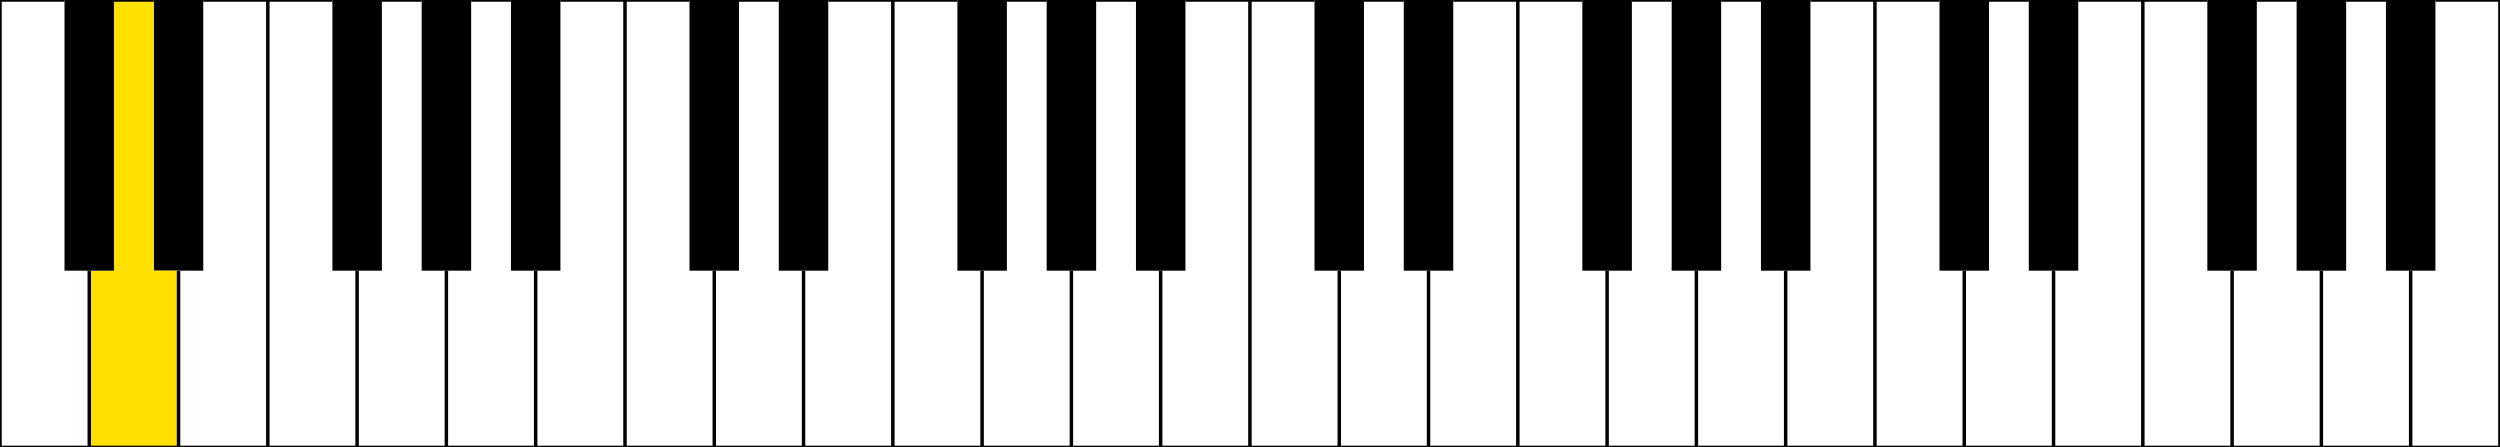 <svg id="레이어_1" data-name="레이어 1" xmlns="http://www.w3.org/2000/svg" viewBox="0 0 359.28 64.3"><defs><style>.cls-1{fill:#ffe000;}.cls-2{fill:none;stroke:#000;stroke-miterlimit:10;stroke-width:0.5px;}</style></defs><title>대지 97</title><polygon points="350 0 350 38.9 346.44 38.9 342.89 38.9 342.89 0 350 0"/><polygon points="337.17 0 337.17 38.9 333.61 38.9 330.05 38.9 330.05 0 337.17 0"/><polygon points="324.33 0 324.33 38.9 320.78 38.9 317.22 38.9 317.22 0 324.33 0"/><polygon points="298.67 0 298.67 38.9 295.12 38.9 291.56 38.9 291.56 0 298.67 0"/><polygon points="285.84 0 285.84 38.9 282.29 38.9 278.73 38.9 278.73 0 285.84 0"/><polygon points="260.18 0 260.18 38.9 256.62 38.9 253.07 38.9 253.07 0 260.18 0"/><polygon points="247.35 0 247.35 38.9 243.79 38.9 240.24 38.9 240.24 0 247.35 0"/><polygon points="234.52 0 234.52 38.9 230.96 38.9 227.4 38.9 227.4 0 234.52 0"/><polygon points="208.85 0 208.85 38.9 205.3 38.9 201.74 38.9 201.74 0 208.85 0"/><polygon points="196.02 0 196.02 38.9 192.47 38.9 188.91 38.9 188.91 0 196.02 0"/><polygon points="170.36 0 170.36 38.9 166.8 38.9 163.25 38.9 163.25 0 170.36 0"/><polygon points="157.53 0 157.53 38.9 153.97 38.9 150.42 38.9 150.42 0 157.53 0"/><polygon points="144.7 0 144.7 38.9 141.14 38.9 137.59 38.9 137.59 0 144.7 0"/><polygon points="119.03 0 119.03 38.9 115.48 38.9 111.92 38.9 111.92 0 119.03 0"/><polygon points="106.2 0 106.2 38.9 102.65 38.9 99.09 38.9 99.09 0 106.2 0"/><polygon points="80.54 0 80.54 38.9 76.98 38.9 73.43 38.9 73.43 0 80.54 0"/><polygon points="67.71 0 67.71 38.9 64.15 38.9 60.6 38.9 60.6 0 67.71 0"/><polygon points="54.88 0 54.88 38.9 51.32 38.9 47.77 38.9 47.77 0 54.88 0"/><polygon points="29.21 0 29.21 38.9 25.66 38.9 22.1 38.9 22.1 0 29.21 0"/><polygon class="cls-1" points="25.66 38.9 25.66 64.3 12.83 64.3 12.83 38.9 16.38 38.9 16.38 0 22.1 0 22.1 38.9 25.66 38.9"/><polygon points="16.38 0 16.38 38.9 12.83 38.9 9.27 38.9 9.27 0 16.38 0"/><polyline class="cls-2" points="9.27 0 0 0 0 64.3 12.83 64.3 25.66 64.3 38.49 64.3 51.32 64.3 64.15 64.3 76.98 64.3 89.82 64.3 102.65 64.3 115.48 64.3 128.31 64.3 141.14 64.3 153.97 64.3 166.8 64.3 179.63 64.3 192.47 64.3 205.3 64.3 218.13 64.3 230.96 64.3 243.79 64.3 256.62 64.3 269.45 64.3 282.29 64.3 295.12 64.3 307.95 64.3 320.78 64.3 333.61 64.3 346.44 64.3 359.27 64.3 359.27 0 350 0"/><line class="cls-2" x1="22.1" x2="16.38"/><polyline class="cls-2" points="47.77 0 38.49 0 29.21 0"/><line class="cls-2" x1="60.6" x2="54.88"/><line class="cls-2" x1="73.43" x2="67.71"/><polyline class="cls-2" points="99.09 0 89.82 0 80.54 0"/><line class="cls-2" x1="111.92" x2="106.2"/><polyline class="cls-2" points="137.59 0 128.31 0 119.03 0"/><line class="cls-2" x1="150.42" x2="144.7"/><line class="cls-2" x1="163.25" x2="157.53"/><polyline class="cls-2" points="188.91 0 179.63 0 170.36 0"/><line class="cls-2" x1="201.74" x2="196.02"/><polyline class="cls-2" points="227.4 0 218.13 0 208.85 0"/><line class="cls-2" x1="240.24" x2="234.52"/><line class="cls-2" x1="253.07" x2="247.35"/><polyline class="cls-2" points="278.73 0 269.45 0 260.18 0"/><line class="cls-2" x1="291.56" x2="285.84"/><polyline class="cls-2" points="317.22 0 307.95 0 298.67 0"/><line class="cls-2" x1="330.05" x2="324.33"/><line class="cls-2" x1="342.89" x2="337.17"/><line class="cls-2" x1="12.83" y1="64.3" x2="12.83" y2="38.9"/><line class="cls-2" x1="25.66" y1="64.3" x2="25.66" y2="38.9"/><line class="cls-2" x1="38.49" y1="64.3" x2="38.49"/><line class="cls-2" x1="51.32" y1="64.3" x2="51.32" y2="38.9"/><line class="cls-2" x1="64.15" y1="64.3" x2="64.15" y2="38.9"/><line class="cls-2" x1="76.98" y1="64.3" x2="76.98" y2="38.9"/><line class="cls-2" x1="89.82" y1="64.3" x2="89.82"/><line class="cls-2" x1="102.65" y1="64.3" x2="102.65" y2="38.9"/><line class="cls-2" x1="115.48" y1="64.3" x2="115.48" y2="38.9"/><line class="cls-2" x1="128.31" y1="64.3" x2="128.31"/><line class="cls-2" x1="141.14" y1="64.3" x2="141.14" y2="38.9"/><line class="cls-2" x1="153.97" y1="64.3" x2="153.97" y2="38.9"/><line class="cls-2" x1="166.8" y1="64.3" x2="166.8" y2="38.9"/><line class="cls-2" x1="179.63" y1="64.3" x2="179.63"/><line class="cls-2" x1="346.44" y1="64.3" x2="346.44" y2="38.9"/><line class="cls-2" x1="333.61" y1="64.3" x2="333.61" y2="38.9"/><line class="cls-2" x1="320.78" y1="64.3" x2="320.78" y2="38.9"/><line class="cls-2" x1="307.95" y1="64.3" x2="307.95"/><line class="cls-2" x1="295.12" y1="64.3" x2="295.12" y2="38.9"/><line class="cls-2" x1="282.29" y1="64.3" x2="282.29" y2="38.9"/><line class="cls-2" x1="269.45" y1="64.3" x2="269.45"/><line class="cls-2" x1="256.62" y1="64.3" x2="256.62" y2="38.9"/><line class="cls-2" x1="243.79" y1="64.3" x2="243.79" y2="38.9"/><line class="cls-2" x1="230.96" y1="64.3" x2="230.96" y2="38.9"/><line class="cls-2" x1="218.13" y1="64.3" x2="218.13"/><line class="cls-2" x1="205.3" y1="64.3" x2="205.3" y2="38.9"/><line class="cls-2" x1="192.47" y1="64.3" x2="192.47" y2="38.9"/></svg>